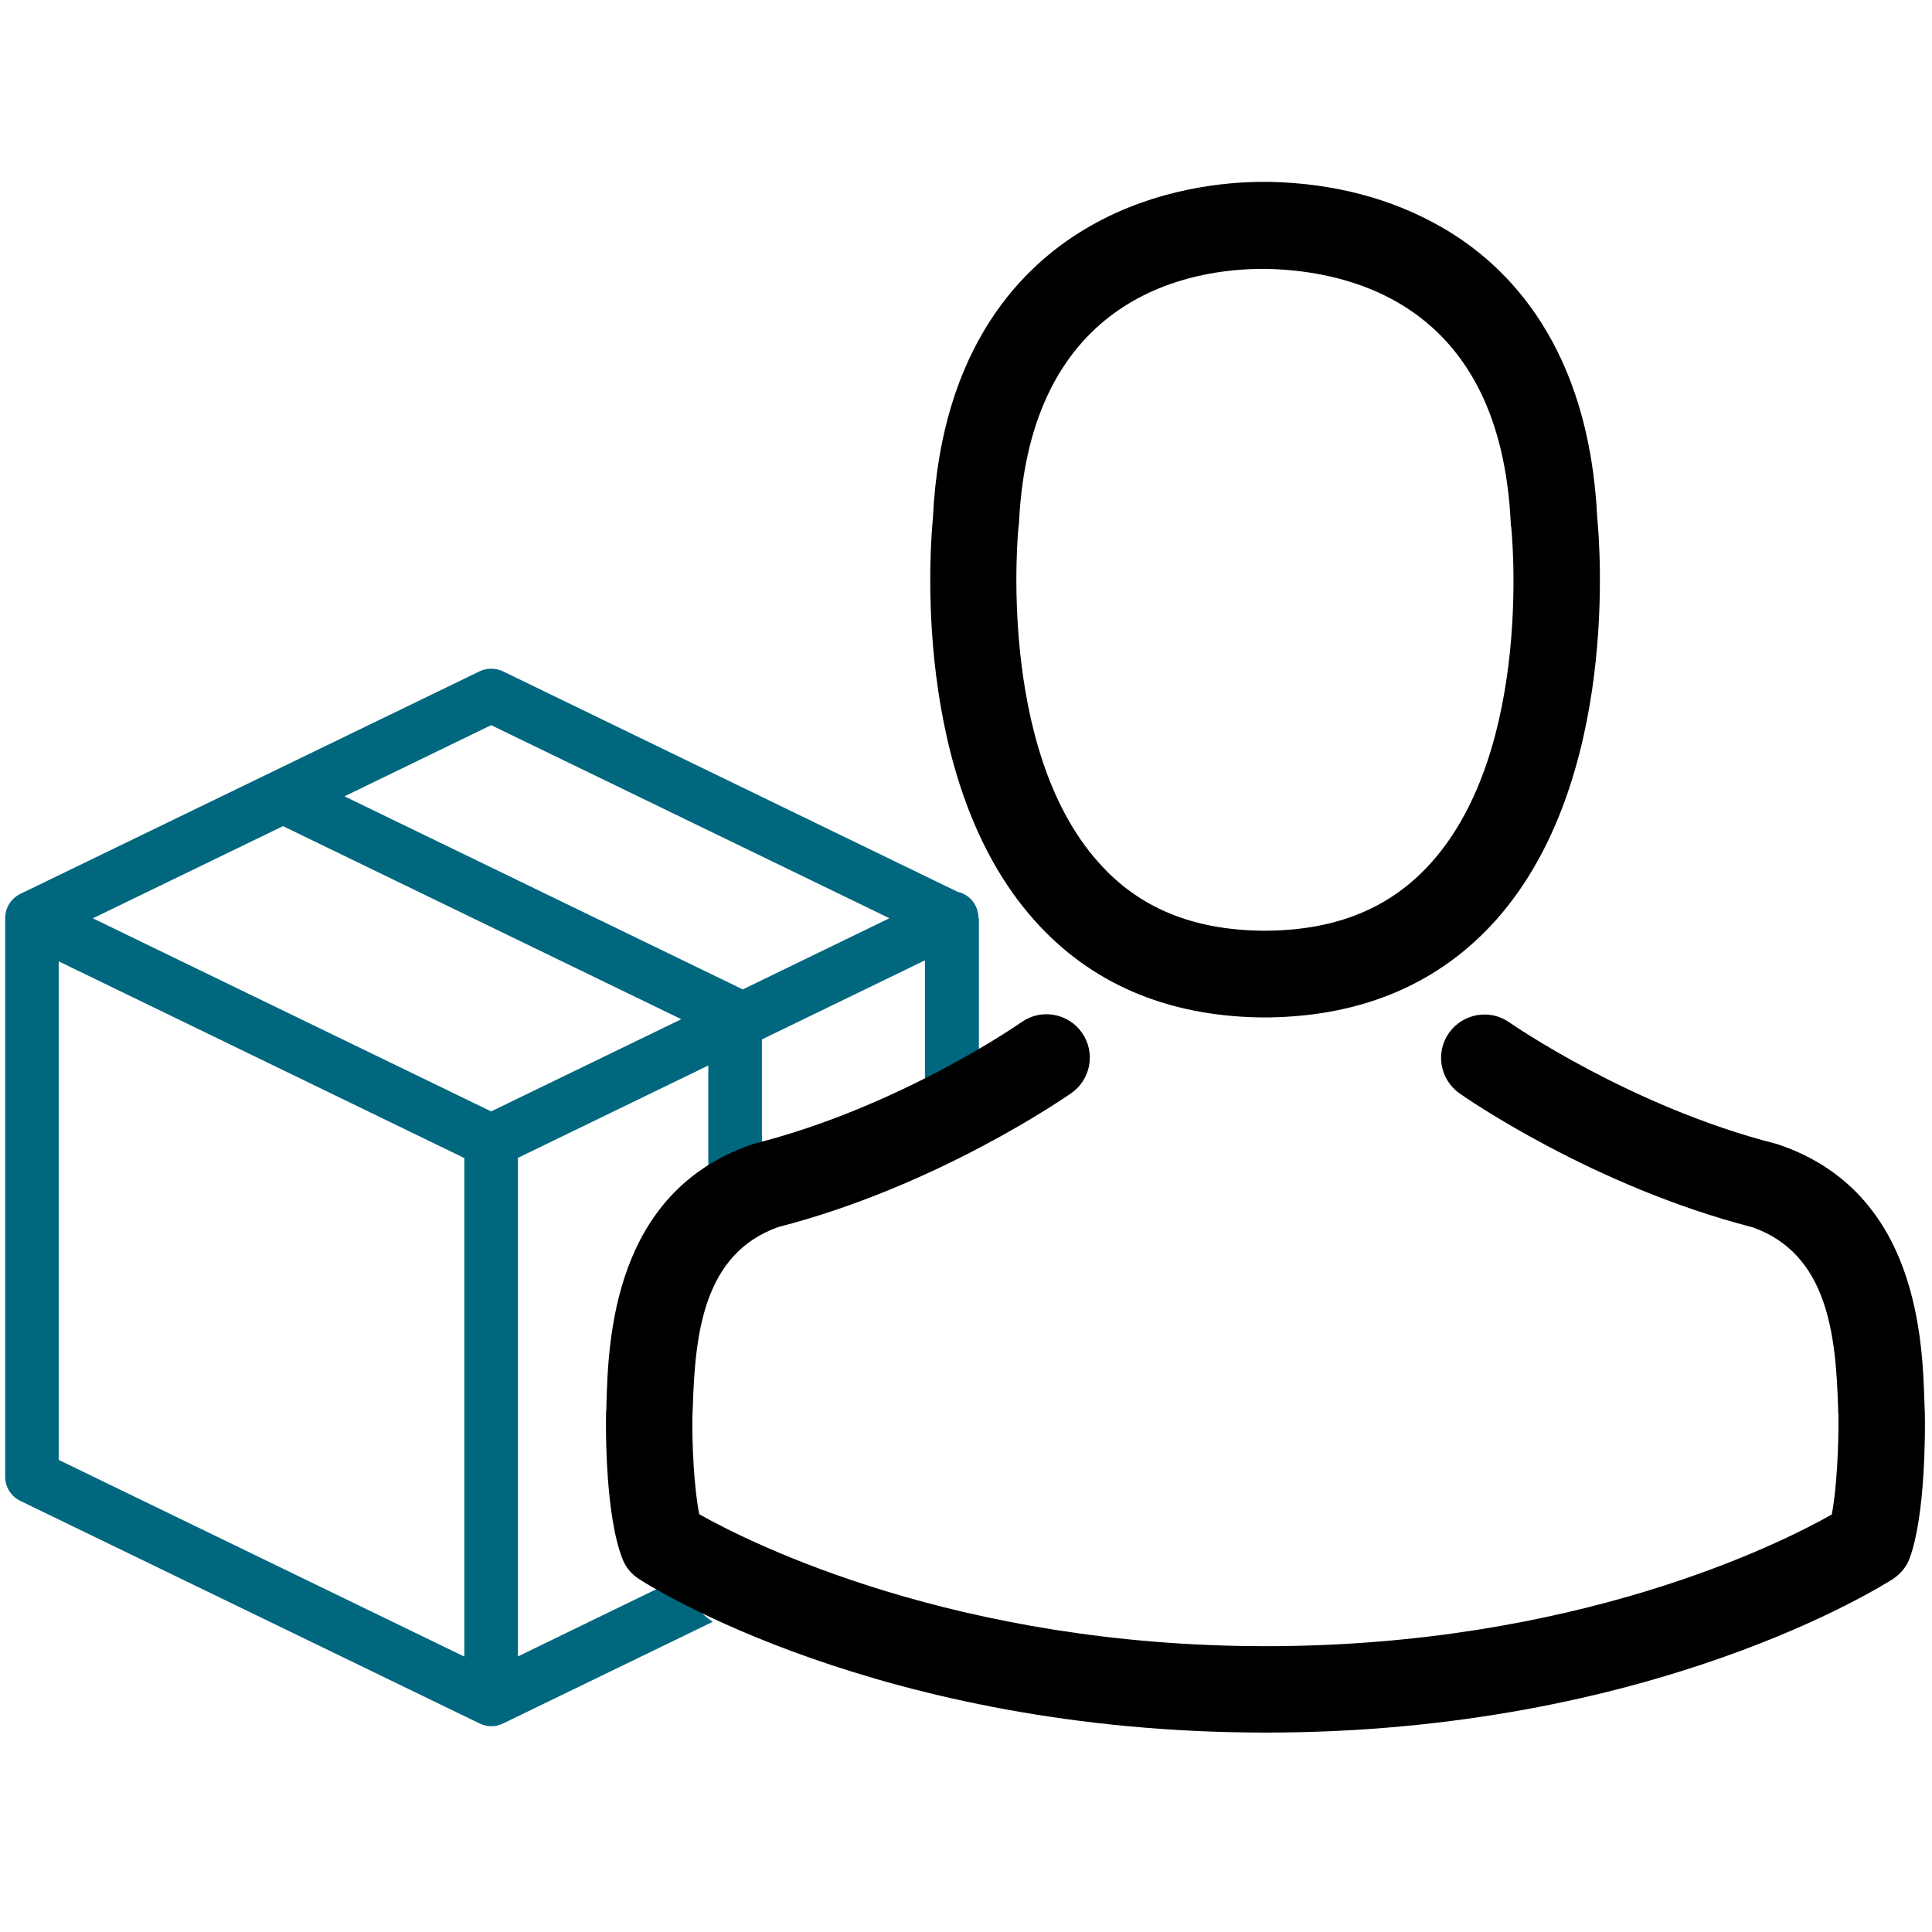<?xml version="1.0" encoding="UTF-8"?>
<!DOCTYPE svg  PUBLIC '-//W3C//DTD SVG 1.1//EN'  'http://www.w3.org/Graphics/SVG/1.1/DTD/svg11.dtd'>
<svg width=".213in" height=".213in" clip-rule="evenodd" fill-rule="evenodd" image-rendering="optimizeQuality" shape-rendering="geometricPrecision" text-rendering="geometricPrecision" version="1.1" viewBox="0 0 213.33 213.33" xml:space="preserve" xmlns="http://www.w3.org/2000/svg">
 <defs>
  <style type="text/css">
   <![CDATA[
    .fil1 {fill:black}
    .fil0 {fill:#00677F}
   ]]>
  </style>
 </defs>
  <path class="fil0" d="m108.04 101.37c0-1.37-0.92-2.6-2.29-2.89l-50.21-24.35c-0.81-0.39-1.78-0.39-2.59 0l-50.7 24.57c-1.04 0.5-1.68 1.55-1.68 2.69v61.67c0 1.13 0.64 2.17 1.68 2.67l50.7 24.57c0.02 0 0.02 0 0.05 0.02 0.07 0.02 0.15 0.05 0.22 0.1 0.02 0 0.05 0.02 0.1 0.02 0.2 0.07 0.39 0.15 0.61 0.15 0.1 0 0.22 0.02 0.32 0.02s0.22 0 0.32-0.02c0.23 0 0.4-0.07 0.62-0.15 0.02 0 0.05-0.02 0.1-0.02 0.07-0.02 0.15-0.05 0.22-0.1 0.02 0 0.02 0 0.05-0.02l23.14-11.22c-1.68-1.15-2.96-2.87-3.47-4.94l-18.04 8.76v-55.05l21.02-10.2v14.4c0 1.63 1.33 2.96 2.96 2.96s2.96-1.33 2.96-2.96v-17.28l18-8.73v19.73c1.85-0.98 3.99-1.2 5.96-0.73v-23.61c-0.05-0.02-0.05-0.05-0.05-0.07zm-53.81-21.3l43.98 21.32-16.19 7.86-43.98-21.32 16.19-7.86zm0 42.65l-43.98-21.32 21-10.18 43.98 21.32-21 10.18zm-47.75-16.57l44.79 21.72v55.05l-44.79-21.72v-55.05z"/>
     <path class="fil1" d="m139.1 112.34h0.57 0.21 0.36c10.39-0.18 18.79-3.83 25-10.81 13.65-15.39 11.38-41.77 11.13-44.29-0.89-18.9-9.82-27.94-17.2-32.16-5.5-3.16-11.91-4.86-19.08-5h-0.25-0.14-0.21c-3.93 0-11.67 0.64-19.07 4.86-7.44 4.22-16.52 13.26-17.41 32.3-0.25 2.52-2.52 28.9 11.13 44.29 6.17 6.98 14.57 10.64 24.96 10.81zm-26.63-54.21c0-0.11 0.04-0.21 0.04-0.29 1.17-25.42 19.22-28.15 26.94-28.15h0.14 0.28c9.57 0.21 25.85 4.11 26.95 28.15 0 0.11 0 0.22 0.04 0.29 0.04 0.25 2.52 24.36-8.76 37.05-4.47 5.04-10.43 7.52-18.26 7.59h-0.18-0.18c-7.8-0.07-13.79-2.55-18.22-7.59-11.24-12.62-8.83-36.84-8.79-37.05z"/>
     <path class="fil1" d="m212.54 156.09v-0.11c0-0.28-0.04-0.57-0.04-0.89-0.21-7.02-0.67-23.44-16.06-28.69-0.11-0.04-0.25-0.07-0.35-0.11-15.99-4.07-29.29-13.3-29.43-13.4-2.16-1.52-5.14-0.99-6.67 1.17-1.52 2.17-0.99 5.14 1.17 6.67 0.6 0.43 14.72 10.25 32.37 14.79 8.26 2.94 9.18 11.77 9.43 19.86 0 0.32 0 0.6 0.04 0.89 0.04 3.19-0.18 8.12-0.74 10.96-5.74 3.26-28.26 14.54-62.51 14.54-34.11 0-56.76-11.31-62.54-14.57-0.57-2.84-0.82-7.77-0.75-10.96 0-0.28 0.04-0.57 0.04-0.89 0.25-8.09 1.17-16.91 9.43-19.86 17.66-4.54 31.77-14.39 32.37-14.79 2.16-1.52 2.69-4.5 1.17-6.67-1.52-2.16-4.5-2.69-6.67-1.17-0.14 0.11-13.37 9.33-29.43 13.4-0.14 0.04-0.25 0.07-0.35 0.11-15.39 5.28-15.85 21.7-16.06 28.69 0 0.32 0 0.61-0.04 0.89v0.11c-0.04 1.84-0.07 11.31 1.81 16.06 0.35 0.93 0.99 1.7 1.84 2.24 1.07 0.71 26.56 16.95 69.21 16.95 42.66 0 68.15-16.28 69.22-16.95 0.81-0.53 1.49-1.31 1.84-2.24 1.77-4.71 1.74-14.18 1.7-16.02z"/>
</svg>